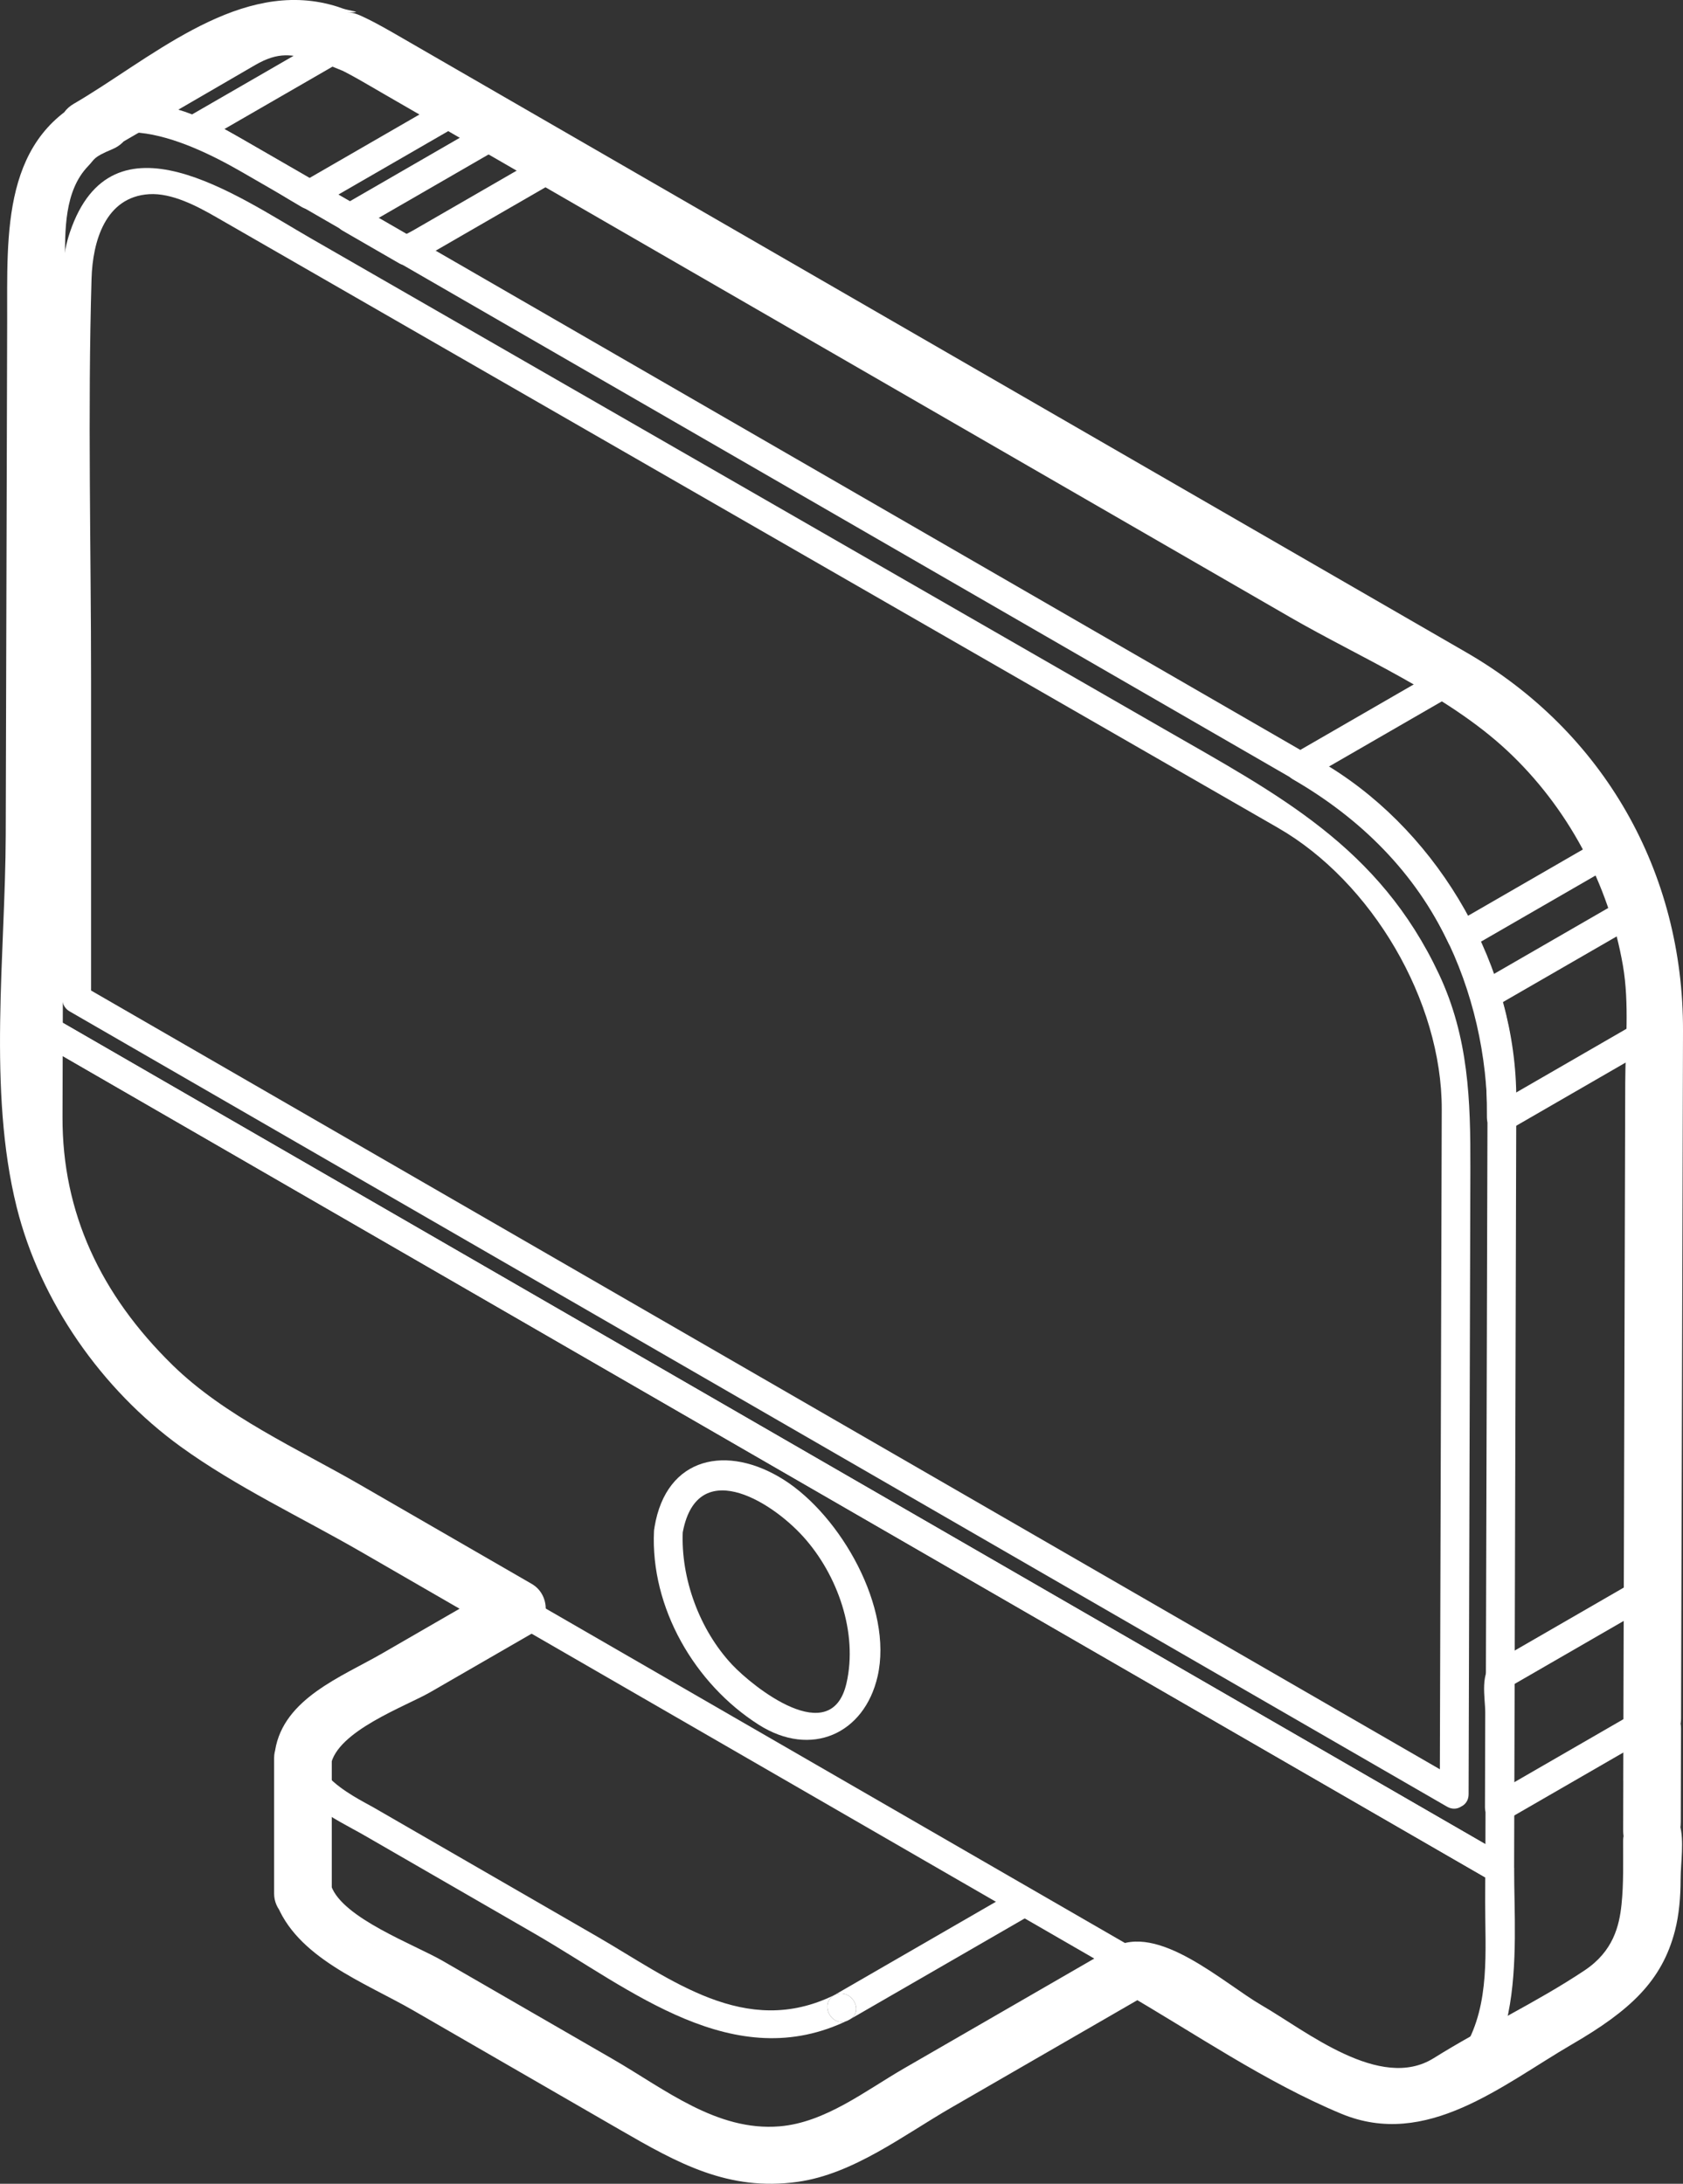 <?xml version="1.0" encoding="utf-8"?>
<!-- Generator: Adobe Illustrator 21.1.0, SVG Export Plug-In . SVG Version: 6.00 Build 0)  -->
<svg version="1.1" id="Слой_1" xmlns="http://www.w3.org/2000/svg" xmlns:xlink="http://www.w3.org/1999/xlink" x="0px" y="0px"
	 viewBox="0 0 49.327 64" style="enable-background:new 0 0 49.327 64;" xml:space="preserve">
<rect x="0" y="0" width="49.327" height="64" fill="#333333" stroke="none"/>
<style type="text/css">
	.st0{fill:#FFFFFF;}
</style>
<g>
	<g>
		<g>
			<path class="st0" d="M19.824,44.007c0.672-0.331,1.369-0.602,2.084-0.72C20.973,42.961,20.201,43.247,19.824,44.007z"/>
			<path class="st0" d="M24.453,58.47c0.487-0.239,0.915,0.489,0.426,0.729c1.859-1.073,3.718-2.147,5.577-3.22l-0.845-0.488
				C27.892,56.484,26.172,57.477,24.453,58.47z"/>
			<path class="st0" d="M24.453,58.47c-2.612,1.283-4.796-0.471-6.956-1.718c-2.183-1.26-4.366-2.521-6.549-3.781
				c-0.487-0.281-2.737-1.325-0.933-2.366c0.578-0.334,1.157-0.668,1.735-1.002c1.277-0.737,2.554-1.475,3.831-2.212l-0.845-0.488
				c-0.9,0.519-1.8,1.039-2.699,1.558c-1.071,0.618-3.581,1.543-3.581,3.056c0,1.217,1.355,1.771,2.248,2.287
				c1.659,0.958,3.318,1.916,4.977,2.873c2.804,1.619,5.829,4.175,9.198,2.52C24.406,59.472,23.981,58.742,24.453,58.47z"/>
			<path class="st0" d="M24.453,58.47c-0.471,0.272-0.046,1.002,0.426,0.729C25.368,58.959,24.939,58.23,24.453,58.47z"/>
		</g>
		<g>
			<g>
				<path class="st0" d="M42.389,60.655c-0.067,0-0.156,0.02-0.213,0.058c-0.449,0.3-0.051,1.002,0.426,0.729l0,0
					c0.473-0.27,0.047-1-0.426-0.729l0,0c0.142,0.243,0.284,0.486,0.426,0.729l0,0c-0.071,0.019-0.142,0.038-0.213,0.058l0,0
					C42.934,61.5,42.934,60.655,42.389,60.655z"/>
				<path class="st0" d="M47.662,24.606c-0.898-1.739-1.995-3.185-3.735-4.422c-0.942-0.67-1.275-0.828-2.247-0.267
					c-1.264,0.73-2.529,1.46-3.793,2.19c-0.274,0.158-0.274,0.571,0,0.729c1.982,1.145,3.587,2.724,4.575,4.821
					c0.099,0.209,0.392,0.259,0.578,0.151c1.496-0.864,2.992-1.728,4.489-2.591c0.207-0.119,0.257-0.374,0.151-0.578
					C47.674,24.628,47.668,24.617,47.662,24.606c-0.25-0.484-0.979-0.057-0.729,0.426c0.006,0.011,0.012,0.022,0.017,0.033
					c0.051-0.193,0.101-0.385,0.151-0.578c-1.496,0.864-2.992,1.728-4.489,2.591c0.193,0.051,0.385,0.101,0.578,0.151
					c-1.046-2.219-2.78-3.913-4.878-5.124c0,0.243,0,0.486,0,0.729c1.024-0.591,2.049-1.183,3.073-1.774
					c0.445-0.257,0.889-0.513,1.334-0.77c-0.121,0.07-0.322-0.042,0.184,0.25c0.203,0.117,0.401,0.242,0.597,0.372
					c1.503,0.993,2.619,2.544,3.432,4.119C47.183,25.516,47.912,25.089,47.662,24.606z"/>
				<path class="st0" d="M48.908,29.361c-0.013-0.982-0.178-1.953-0.478-2.888c-0.083-0.259-0.376-0.393-0.62-0.252
					c-1.496,0.864-2.992,1.728-4.489,2.591c-0.157,0.091-0.254,0.299-0.194,0.477c0.382,1.14,0.457,2.276,0.453,3.468
					c-0.001,0.322,0.359,0.524,0.635,0.365c1.021-0.589,2.042-1.179,3.063-1.769c0.456-0.263,0.912-0.526,1.368-0.79
					C49.046,30.332,48.906,29.75,48.908,29.361c0.002-0.545-0.843-0.544-0.844,0c-0.001,0.241-0.001,0.483-0.002,0.724
					c0.001-0.262,0.339-0.355-0.085-0.111c-0.51,0.294-1.019,0.588-1.529,0.883c-0.886,0.512-1.772,1.023-2.658,1.535
					c0.212,0.122,0.424,0.243,0.635,0.365c0.004-1.265-0.078-2.483-0.483-3.692c-0.065,0.159-0.129,0.318-0.194,0.477
					c1.496-0.864,2.992-1.728,4.489-2.591c-0.207-0.084-0.413-0.168-0.62-0.252c0.278,0.867,0.435,1.753,0.448,2.664
					C48.071,29.905,48.915,29.906,48.908,29.361z"/>
				<path class="st0" d="M11.043,1.172C10.292,0.751,10.069,0.79,9.32,1.223C8.037,1.963,6.754,2.704,5.472,3.444
					C5.127,3.643,5.25,4.087,5.572,4.216c1.146,0.459,2.214,1.241,3.279,1.856c0.132,0.076,0.295,0.076,0.426,0
					c1.499-0.865,2.997-1.73,4.496-2.596c0.274-0.158,0.274-0.571,0-0.729C12.863,2.222,11.953,1.697,11.043,1.172
					c-0.472-0.273-0.897,0.457-0.426,0.729c0.91,0.525,1.82,1.051,2.73,1.576c0-0.243,0-0.486,0-0.729
					C11.908,3.579,10.469,4.41,9.03,5.24C8.69,5.437,9.501,5.472,8.995,5.18C8.503,4.896,8.011,4.612,7.518,4.328
					C6.956,4.003,6.401,3.644,5.797,3.402c0.034,0.257,0.067,0.514,0.101,0.772c1.057-0.61,2.114-1.221,3.172-1.831
					c0.436-0.252,0.873-0.504,1.309-0.756c-0.239,0.138-0.526-0.071-0.146,0.108c0.131,0.062,0.259,0.136,0.385,0.206
					C11.093,2.167,11.519,1.438,11.043,1.172z"/>
				<path class="st0" d="M48.224,46.162c-1.476,0.852-2.952,1.704-4.427,2.556c-0.44,0.254-0.265,1.055-0.266,1.471
					c-0.003,0.927-0.005,1.854-0.008,2.782c-0.001,0.322,0.359,0.524,0.635,0.365c1.476-0.852,2.952-1.704,4.427-2.556
					c0.44-0.254,0.265-1.055,0.266-1.471c0.003-0.927,0.005-1.854,0.008-2.782c0.002-0.545-0.843-0.544-0.844,0
					c-0.002,0.768-0.004,1.536-0.007,2.304c-0.001,0.415-0.002,0.829-0.004,1.244c-0.002,0.582,0.408-0.17,0.004,0.063
					c-1.425,0.823-2.851,1.646-4.276,2.469c0.212,0.122,0.424,0.243,0.635,0.365c0.002-0.768,0.004-1.536,0.007-2.304
					c0.001-0.415,0.002-0.829,0.004-1.244c0.002-0.581-0.408,0.17-0.004-0.063c1.425-0.823,2.851-1.646,4.276-2.469
					C49.121,46.619,48.696,45.889,48.224,46.162z"/>
				<path class="st0" d="M14.529,3.43c-1.499,0.865-2.997,1.73-4.496,2.596c-0.274,0.158-0.274,0.571,0,0.729
					c0.556,0.321,1.112,0.642,1.667,0.963c0.132,0.076,0.295,0.076,0.426,0c1.499-0.865,2.997-1.73,4.496-2.596
					c0.274-0.158,0.274-0.571,0-0.729c-0.556-0.321-1.112-0.642-1.667-0.963c-0.472-0.273-0.898,0.457-0.426,0.729
					c0.556,0.321,1.112,0.642,1.667,0.963c0-0.243,0-0.486,0-0.729c-1.089,0.629-2.178,1.258-3.267,1.886
					c-0.271,0.157-0.542,0.313-0.814,0.47c-0.518,0.299-0.327,0.044-0.021,0.221c-0.545-0.315-1.09-0.629-1.634-0.944
					c0,0.243,0,0.486,0,0.729c1.499-0.865,2.997-1.73,4.496-2.596C15.427,3.887,15.002,3.158,14.529,3.43z"/>
			</g>
		</g>
		<path class="st0" d="M49.265,52.178c0.001-0.505,0.003-1.009,0.004-1.514c0.002-0.723-0.493,0.791-0.114,0.146
			c0.085-0.144,0.115-0.295,0.115-0.461c0.003-1.112,0.006-2.224,0.009-3.336c0.004-1.256,0.007-2.513,0.011-3.769
			c0.012-4.346,0.025-8.692,0.037-13.039c0.013-4.648-2.324-8.761-6.356-11.088c-8.712-5.03-17.424-10.06-26.136-15.089
			c-0.142,0.525-0.284,1.049-0.426,1.574l0,0c0.838,0,1.156-1.152,0.426-1.574c-1.677-0.968-3.354-1.936-5.031-2.905
			c-0.378-0.218-0.752-0.438-1.148-0.624c-0.158-0.074-0.292-0.134-0.471-0.134c0.551,0,0.043-0.046-0.156-0.121
			C9.868,0.183,9.696,0.136,9.526,0.098c-2.694-0.6-5.196,1.684-7.364,2.944c-0.946,0.55-0.11,1.959,0.852,1.458
			c0.31-0.161,0.14-0.089,0.276-0.127C3.14,3.831,2.991,3.289,2.841,2.746C0.019,3.918,0.218,6.849,0.21,9.419
			C0.196,14.435,0.182,19.45,0.168,24.466c-0.01,3.488-0.533,7.485,0.321,10.913c0.692,2.777,2.501,5.348,4.802,7.015
			c1.632,1.182,3.54,2.076,5.281,3.08c1.387,0.801,2.774,1.601,4.16,2.402c0-0.486,0-0.972,0-1.458
			c-1.178,0.68-2.356,1.36-3.533,2.04c-1.189,0.686-2.884,1.321-3.135,2.836c0.271-0.207,0.543-0.413,0.814-0.62l0,0
			c-0.46,0-0.844,0.384-0.844,0.844c0,1.326,0,2.653,0,3.979c0,0.46,0.384,0.844,0.844,0.844c0.005,0,0.009,0,0.014,0
			c-0.271-0.207-0.543-0.413-0.814-0.62c0.59,1.648,2.607,2.374,4.042,3.203c0.554,0.32,1.271-0.087,1.271-0.729v0
			c-0.424,0.243-0.847,0.486-1.271,0.729c2.016,1.164,4.032,2.328,6.047,3.492c1.687,0.974,3.173,1.814,5.217,1.527
			c1.627-0.229,3.1-1.369,4.485-2.168c1.965-1.134,3.929-2.269,5.894-3.403c-0.284,0-0.568,0-0.852,0
			c2.094,1.209,4.163,2.644,6.399,3.575c2.5,1.041,4.721-0.846,6.769-2.037c1.706-0.991,2.63-1.857,3.01-3.317
			c0.126-0.483,0.166-1.012,0.168-1.51c0.002-0.506,0.11-1.126-0.026-1.62c-0.281-1.022,0.029,0.653,0.031-0.075
			C49.263,52.985,49.264,52.582,49.265,52.178c0.001-0.46-0.385-0.844-0.844-0.844h0c-1.089,0-1.089,1.689,0,1.689h0
			c-0.281-0.281-0.563-0.563-0.844-0.844c-0.001,0.475-0.003,0.951-0.004,1.426c-0.001,0.182,0.021,0.35,0.115,0.51
			c0.378,0.645-0.114-0.862-0.116-0.15c-0.002,0.614,0.017,1.231-0.046,1.842c-0.066,0.642-0.246,1.38-1.081,1.938
			c-1.416,0.945-2.982,1.671-4.425,2.574c-1.568,0.981-3.744-0.801-5.039-1.548c-1.116-0.644-3.051-2.445-4.366-1.685
			c-2.042,1.179-4.084,2.358-6.126,3.537c-1.122,0.648-2.303,1.583-3.639,1.694c-1.839,0.153-3.366-1.09-4.878-1.964
			c-1.666-0.962-3.332-1.924-4.998-2.886c-0.554-0.32-1.271,0.087-1.271,0.729v0c0.424-0.243,0.847-0.486,1.271-0.729
			c-0.828-0.478-2.929-1.251-3.266-2.193c-0.128-0.358-0.417-0.62-0.814-0.62c-0.005,0-0.009,0-0.014,0
			c0.281,0.282,0.563,0.563,0.844,0.844c0-1.326,0-2.653,0-3.979C9.441,51.8,9.16,52.081,8.878,52.363l0,0
			c0.346,0,0.754-0.255,0.814-0.62c0.167-1.007,2.202-1.736,2.921-2.151c0.99-0.572,1.981-1.144,2.971-1.715
			c0.548-0.316,0.548-1.142,0-1.458c-1.676-0.968-3.353-1.936-5.029-2.904c-1.835-1.059-3.966-2.011-5.495-3.506
			c-2.118-2.072-3.236-4.478-3.228-7.269c0.004-1.399,0.008-2.798,0.012-4.196c0.015-5.229,0.03-10.458,0.044-15.686
			c0.005-1.716,0.01-3.432,0.015-5.148C1.907,6.76,1.877,5.597,2.587,4.864c0.196-0.203,0.132-0.253,0.703-0.49
			C4.264,3.97,3.922,2.448,2.841,2.746C2.605,2.811,2.377,2.93,2.161,3.042c0.284,0.486,0.568,0.972,0.852,1.458
			C4.5,3.637,5.986,2.774,7.472,1.91c0.711-0.413,1.081-0.3,1.68-0.166c0.355,0.079,1.418,0.574,0.685,0.229
			c0.458,0.216,0.891,0.479,1.329,0.732c1.606,0.927,3.212,1.854,4.818,2.782c0.142-0.525,0.284-1.049,0.426-1.574l0,0
			c-0.838,0-1.156,1.152-0.426,1.574c7.275,4.2,14.551,8.401,21.826,12.601c2.068,1.194,4.577,2.25,6.35,3.898
			c1.782,1.657,2.994,3.922,3.407,6.317c0.192,1.11,0.07,2.319,0.067,3.441c-0.008,2.922-0.017,5.844-0.025,8.766
			c-0.006,2.003-0.011,4.005-0.017,6.008c-0.003,1.126-0.006,2.253-0.01,3.379c0,0.151-0.001,0.302-0.001,0.452
			c0.319-0.603,0.357-0.734,0.115-0.392c-0.076,0.132-0.115,0.274-0.115,0.426c-0.002,0.598-0.003,1.196-0.005,1.795
			C47.573,53.267,49.262,53.267,49.265,52.178z"/>
		<g>
			<path class="st0" d="M38.962,22.469c-6.976-4.028-13.952-8.055-20.929-12.083c-3.506-2.024-7.011-4.048-10.517-6.072
				C6.294,3.608,5.09,2.919,3.612,3.013C1.39,3.155,0.644,5.522,0.638,7.387c-0.021,7.53-0.043,15.059-0.064,22.589
				c0,0.148,0.081,0.29,0.209,0.365c13.956,8.058,27.913,16.115,41.869,24.173c0.363,0.21,0.727,0.42,1.09,0.629
				c0.278,0.16,0.634-0.044,0.635-0.365c0.014-4.912,0.028-9.824,0.042-14.736c0.007-2.602,0.015-5.203,0.022-7.805
				C44.453,28.38,42.235,24.491,38.962,22.469c-0.465-0.287-0.888,0.444-0.426,0.729c3.337,2.061,5.07,5.825,5.06,9.652
				c-0.008,2.842-0.016,5.685-0.024,8.527c-0.013,4.467-0.025,8.934-0.038,13.401c0.212-0.122,0.424-0.243,0.635-0.365
				C30.212,46.356,16.256,38.298,2.3,30.241c-0.294-0.17-0.588-0.339-0.882-0.509c-0.453-0.262,0.001,0.412,0.002,0.085
				c0.004-1.534,0.009-3.067,0.013-4.601c0.014-5.11,0.029-10.22,0.043-15.33c0.004-1.43-0.144-3.007,0.272-4.39
				C2.559,2.794,5.405,4.07,7.091,5.043c3.505,2.024,7.011,4.048,10.517,6.072c6.976,4.028,13.952,8.055,20.929,12.083
				C39.008,23.471,39.433,22.741,38.962,22.469z"/>
			<path class="st0" d="M42.834,52.218c-13.4-7.736-26.8-15.473-40.2-23.209c-0.412-0.238,0.035,0.487,0.035,0.088
				c0-0.628,0-1.255,0-1.883c0-2.414,0-4.829,0-7.243c0-3.931-0.101-7.876,0.014-11.805C2.716,7.069,3.09,5.77,4.37,5.691
				c0.664-0.041,1.397,0.346,1.948,0.662c0.252,0.145,0.505,0.29,0.757,0.435c1.368,0.787,2.736,1.574,4.105,2.361
				c4.546,2.615,9.092,5.229,13.638,7.844c3.496,2.011,6.993,4.022,10.489,6.032c0.716,0.412,1.431,0.823,2.147,1.235
				c2.75,1.581,4.811,5.071,4.802,8.256c-0.019,6.689-0.038,13.378-0.057,20.067c-0.002,0.545,0.843,0.544,0.844,0
				c0.01-3.648,0.021-7.297,0.031-10.945c0.007-2.471,0.014-4.942,0.021-7.413c0.006-1.974-0.05-3.821-0.918-5.671
				c-1.759-3.748-4.716-5.264-8.067-7.191c-4.413-2.538-8.825-5.076-13.238-7.614c-3.926-2.258-7.851-4.515-11.777-6.773
				c-2.159-1.242-5.804-3.83-7.045-0.173C1.635,8.03,1.825,9.646,1.825,10.929c0,2.342,0,4.685,0,7.027c0,3.772,0,7.544,0,11.316
				c0,0.148,0.08,0.29,0.209,0.365c13.4,7.736,26.8,15.473,40.2,23.209c0.058,0.034,0.116,0.067,0.175,0.101
				C42.88,53.22,43.305,52.49,42.834,52.218z"/>
		</g>
		<g>
			<path class="st0" d="M0.566,32.881c0.119,3.756,2.274,7.517,5.479,9.492c0.641,0.395,1.308,0.755,1.96,1.132
				c3.923,2.265,7.845,4.53,11.768,6.794c4.514,2.606,9.027,5.212,13.541,7.818c2.223,1.284,5.568,4.007,8.288,3.68
				c3.247-0.391,2.77-4.711,2.776-7.019c0-0.148-0.081-0.29-0.209-0.365C30.212,46.356,16.256,38.298,2.3,30.241
				c-0.363-0.21-0.727-0.42-1.09-0.629c-0.278-0.16-0.634,0.044-0.635,0.365C0.572,30.944,0.569,31.913,0.566,32.881
				c-0.002,0.545,0.843,0.544,0.844,0c0.003-0.968,0.006-1.937,0.008-2.905c-0.212,0.122-0.424,0.243-0.635,0.365
				c13.956,8.058,27.913,16.115,41.869,24.173c0.294,0.17,0.588,0.34,0.882,0.509c0.061,0.035,0.123,0.071,0.184,0.106
				c0.139,0.08-0.186-0.091-0.186-0.302c-0.001,0.303-0.002,0.606-0.003,0.91c-0.004,1.436,0.154,2.971-0.594,4.26
				c-0.951,1.639-3.025,0.953-4.297,0.219c-2.93-1.692-5.86-3.383-8.789-5.075c-7.702-4.447-15.404-8.894-23.106-13.341
				c-3.098-1.789-5.219-5.345-5.333-8.92C1.393,32.338,0.549,32.336,0.566,32.881z"/>
			<path class="st0" d="M19.998,44.981c0.383-2.324,2.556-1.042,3.55,0.061c1.004,1.115,1.601,2.813,1.261,4.29
				c-0.447,1.943-2.738,0.107-3.351-0.545c-0.957-1.019-1.512-2.535-1.446-3.918c0.026-0.545-0.818-0.542-0.844,0
				c-0.108,2.249,1.195,4.487,3.071,5.679c1.532,0.974,3.094,0.271,3.482-1.417c0.463-2.012-1.083-4.705-2.742-5.759
				c-1.651-1.049-3.452-0.701-3.796,1.385C19.097,45.289,19.91,45.517,19.998,44.981z"/>
		</g>
	</g>
</g>
</svg>
